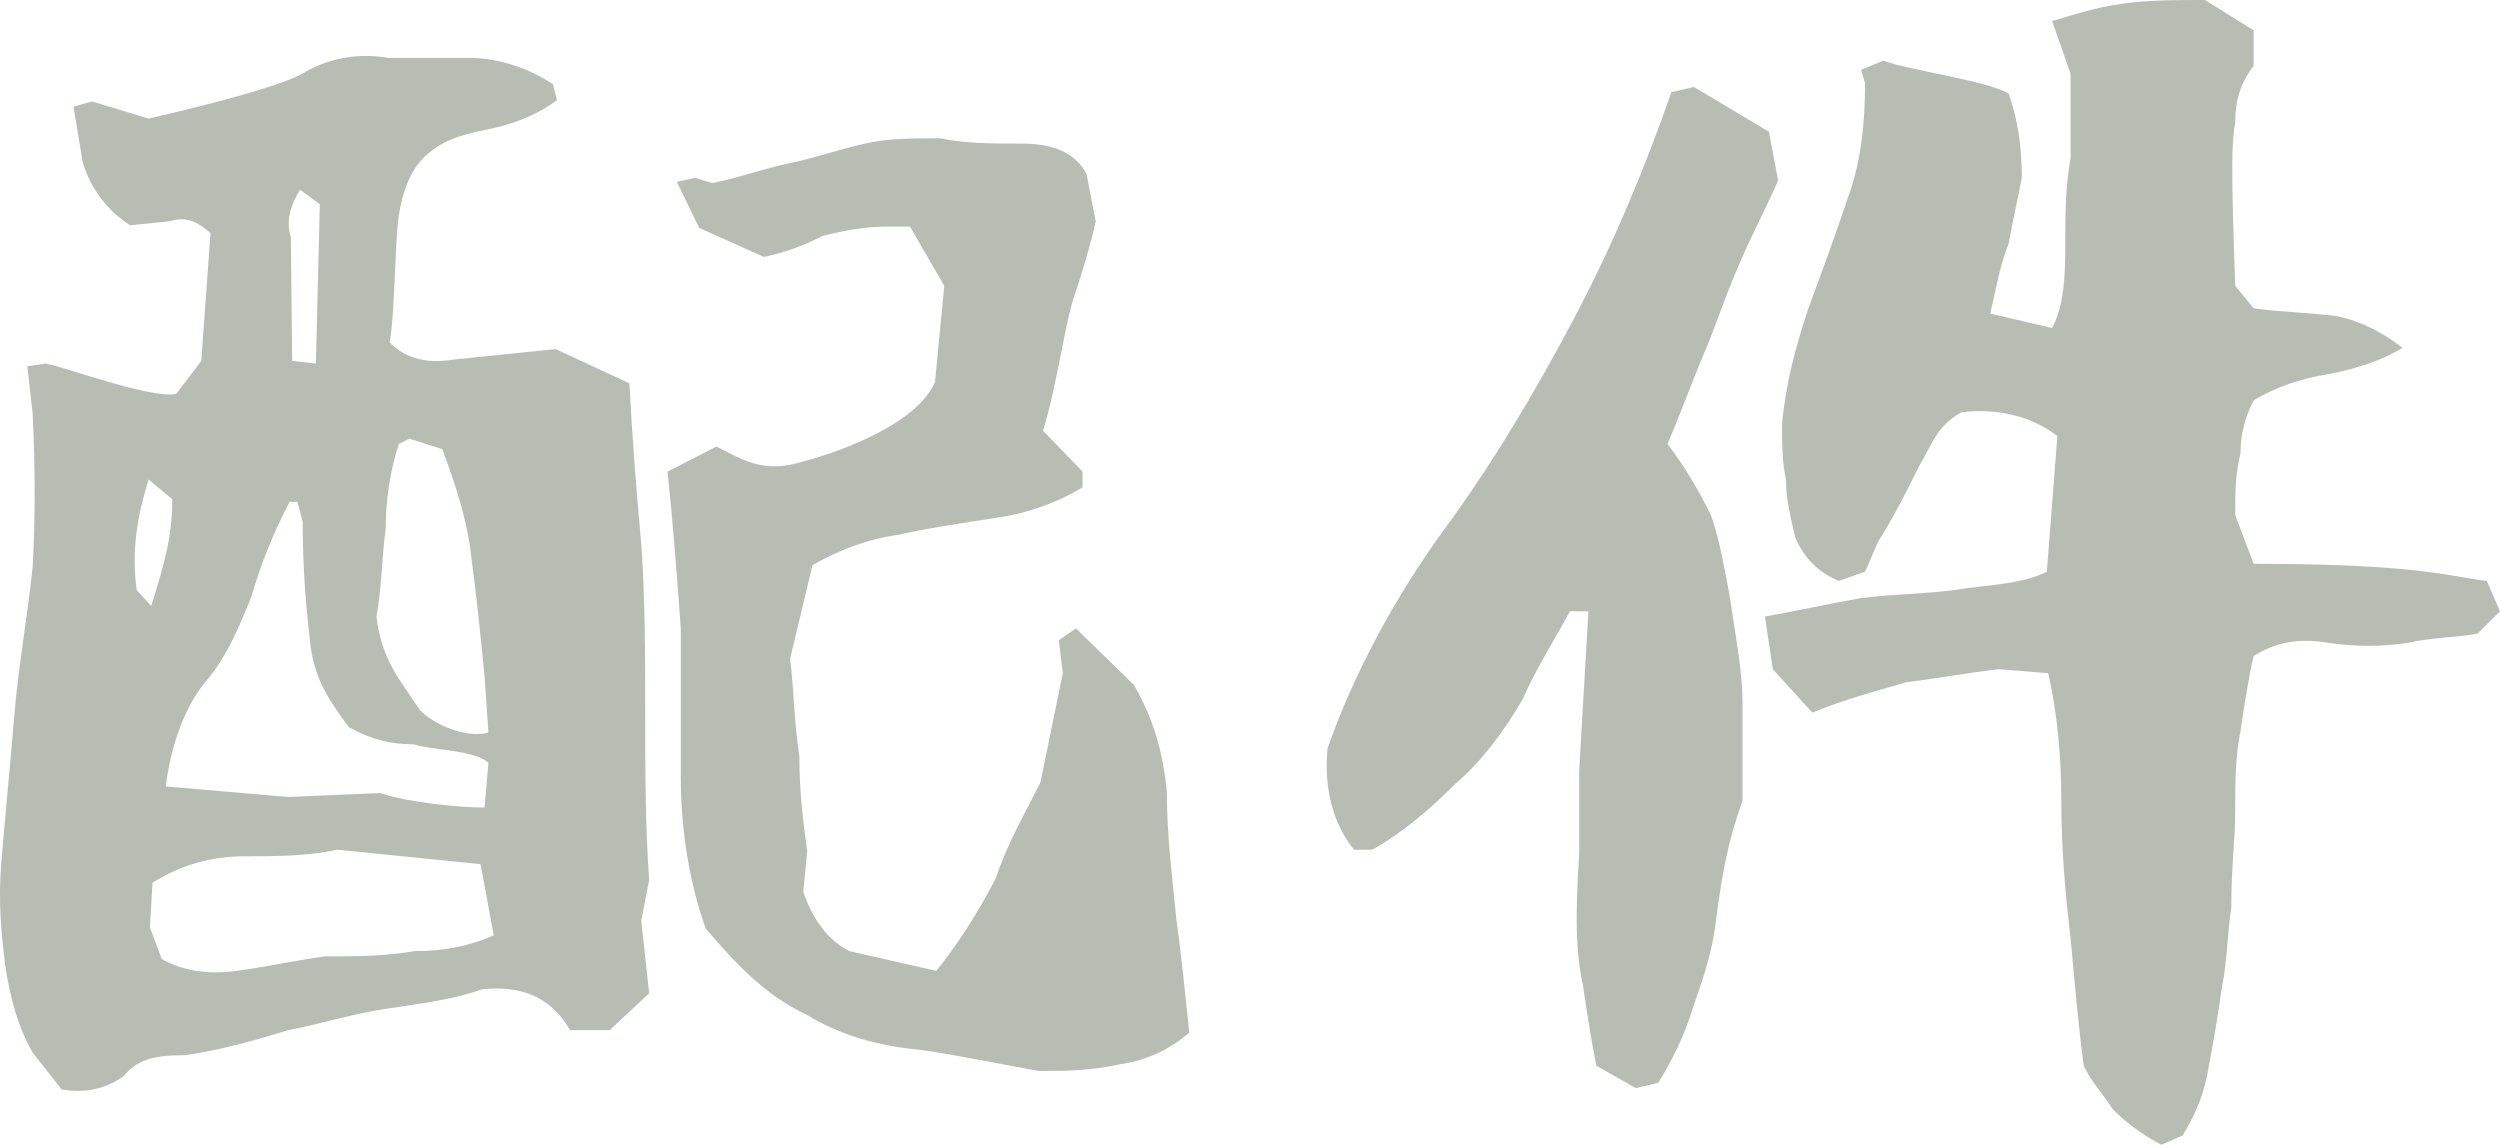 <?xml version="1.0" encoding="UTF-8"?>
<svg width="45.547px" height="20.856px" viewBox="0 0 45.547 20.856" version="1.1" xmlns="http://www.w3.org/2000/svg" xmlns:xlink="http://www.w3.org/1999/xlink">
    <title>btn_accessories</title>
    <g id="Symbols" stroke="none" stroke-width="1" fill="none" fill-rule="evenodd">
        <g id="btn_accessories" transform="translate(0, 0)" fill="#B8BDB4" fill-rule="nonzero">
            <path d="M1.123,19.848 C1.531,19.92 1.915,19.848 2.251,19.608 C2.491,19.32 2.755,19.224 3.379,19.224 C4.027,19.128 4.627,18.96 5.251,18.768 C5.779,18.672 6.379,18.48 7.003,18.384 C7.627,18.288 8.251,18.216 8.779,18.024 C9.475,17.952 10.027,18.144 10.387,18.768 L11.107,18.768 L11.827,18.096 L11.683,16.776 L11.827,16.032 C11.755,15.048 11.755,13.944 11.755,12.96 C11.755,12 11.755,10.896 11.683,9.912 C11.587,8.88 11.515,7.896 11.467,6.984 L10.123,6.36 L8.251,6.552 C7.795,6.624 7.411,6.552 7.099,6.24 C7.195,5.736 7.195,4.392 7.267,3.912 C7.339,3.48 7.483,3.048 7.819,2.784 C8.155,2.496 8.563,2.424 9.019,2.328 C9.427,2.232 9.835,2.064 10.147,1.824 L10.075,1.536 C9.643,1.248 9.091,1.056 8.563,1.056 L7.075,1.056 C6.547,0.96 6.019,1.056 5.587,1.296 C5.179,1.584 3.235,2.04 2.707,2.16 L1.675,1.848 L1.339,1.944 L1.507,2.952 C1.651,3.456 1.987,3.864 2.371,4.104 L3.091,4.032 C3.379,3.936 3.595,4.032 3.835,4.248 L3.667,6.576 L3.211,7.176 C2.755,7.272 1.219,6.696 0.835,6.624 L0.499,6.672 L0.595,7.536 C0.643,8.544 0.643,9.456 0.595,10.32 C0.499,11.256 0.331,12.168 0.259,13.056 C0.187,13.944 0.091,14.88 0.019,15.768 C-0.029,16.44 0.019,16.944 0.091,17.568 C0.187,18.192 0.331,18.72 0.595,19.176 L1.123,19.848 Z M18.931,19.512 C19.387,19.512 19.843,19.512 20.395,19.392 C20.875,19.32 21.259,19.152 21.667,18.816 C21.595,18.12 21.523,17.4 21.427,16.704 C21.355,15.96 21.259,15.24 21.259,14.424 C21.187,13.704 21.019,13.104 20.659,12.48 L19.603,11.448 L19.291,11.664 L19.363,12.264 L18.955,14.256 C18.667,14.832 18.355,15.36 18.139,16.008 C17.803,16.656 17.443,17.208 17.059,17.688 L15.475,17.328 C15.091,17.136 14.803,16.752 14.635,16.248 L14.707,15.504 C14.635,15 14.563,14.424 14.563,13.776 C14.467,13.152 14.467,12.6 14.395,12 L14.803,10.296 C15.307,10.008 15.835,9.816 16.363,9.744 C16.891,9.624 17.539,9.528 18.163,9.432 C18.691,9.36 19.243,9.168 19.723,8.88 L19.723,8.592 L19.003,7.848 C19.267,6.984 19.411,5.832 19.579,5.376 C19.723,4.944 19.867,4.464 19.963,4.032 L19.795,3.168 C19.579,2.76 19.147,2.616 18.619,2.616 C18.067,2.616 17.587,2.616 17.131,2.52 C16.603,2.52 16.171,2.52 15.763,2.616 C15.307,2.712 14.851,2.88 14.371,2.976 C13.915,3.072 13.459,3.24 12.979,3.336 L12.667,3.24 L12.331,3.312 L12.739,4.152 L13.915,4.68 C14.275,4.608 14.611,4.488 14.995,4.296 C15.379,4.2 15.763,4.128 16.171,4.128 L16.579,4.128 L17.203,5.208 L17.035,6.96 C16.651,7.848 14.851,8.376 14.371,8.472 C13.819,8.568 13.483,8.352 13.051,8.136 L12.163,8.592 C12.259,9.528 12.331,10.44 12.403,11.448 C12.403,12.072 12.403,13.152 12.403,14.16 C12.403,15.144 12.571,16.128 12.859,16.92 C13.435,17.592 13.963,18.144 14.683,18.48 C15.307,18.864 16.003,19.056 16.771,19.128 C17.467,19.224 18.235,19.392 18.931,19.512 Z M8.995,17.04 C8.563,17.232 8.107,17.328 7.555,17.328 C7.003,17.424 6.475,17.424 5.923,17.424 C5.395,17.496 4.843,17.616 4.315,17.688 C3.787,17.76 3.331,17.688 2.947,17.472 L2.731,16.896 L2.779,16.08 C3.331,15.744 3.859,15.6 4.483,15.6 C5.011,15.6 5.611,15.6 6.139,15.48 L8.755,15.744 L8.995,17.04 Z M8.827,14.712 C8.347,14.712 7.411,14.616 6.931,14.448 L5.251,14.52 L3.019,14.328 C3.115,13.584 3.355,12.912 3.715,12.456 C4.099,12.024 4.339,11.472 4.579,10.872 C4.747,10.296 4.963,9.744 5.275,9.144 L5.419,9.144 L5.515,9.504 C5.515,10.44 5.587,11.16 5.659,11.784 C5.755,12.408 5.971,12.72 6.355,13.248 C6.787,13.488 7.147,13.56 7.531,13.56 C7.939,13.68 8.611,13.656 8.899,13.896 L8.827,14.712 Z M8.899,13.344 C8.515,13.464 7.891,13.2 7.651,12.936 C7.267,12.36 6.955,12.024 6.859,11.232 C6.955,10.704 6.955,10.176 7.027,9.624 C7.027,9.144 7.099,8.592 7.267,8.088 L7.459,7.992 L8.059,8.184 C8.299,8.832 8.515,9.48 8.587,10.152 C8.683,10.872 8.755,11.568 8.827,12.312 L8.899,13.344 Z M2.755,11.04 L2.491,10.752 C2.395,10.056 2.491,9.432 2.707,8.736 L3.139,9.096 C3.139,9.816 2.971,10.344 2.755,11.04 Z M5.755,6.624 L5.323,6.576 L5.299,4.32 C5.203,4.032 5.299,3.72 5.467,3.456 L5.827,3.72 L5.755,6.624 Z" id="Shape"></path>
            <path d="M39.379,20.856 L39.763,20.688 C40.003,20.304 40.171,19.896 40.243,19.416 C40.339,18.936 40.411,18.456 40.483,17.976 C40.579,17.496 40.579,17.016 40.651,16.536 C40.651,15.792 40.723,15.312 40.723,14.76 C40.723,14.28 40.723,13.8 40.819,13.32 C40.891,12.84 40.963,12.36 41.059,11.952 C41.443,11.712 41.851,11.616 42.427,11.712 C42.907,11.784 43.387,11.784 43.867,11.712 C44.275,11.616 44.755,11.616 45.139,11.544 L45.547,11.136 L45.307,10.584 C44.659,10.512 44.107,10.272 41.059,10.272 L40.723,9.384 C40.723,8.976 40.723,8.664 40.819,8.256 C40.819,7.944 40.891,7.608 41.059,7.296 C41.443,7.056 41.947,6.888 42.427,6.816 C42.907,6.72 43.387,6.576 43.771,6.336 C43.459,6.096 43.051,5.856 42.571,5.76 C42.019,5.688 41.539,5.688 41.059,5.616 L40.723,5.208 C40.651,3.12 40.651,2.64 40.723,2.232 C40.723,1.824 40.819,1.512 41.059,1.2 L41.059,0.552 L40.171,-3.55271368e-15 C39.619,-3.55271368e-15 39.115,-3.55271368e-15 38.635,0.072 C38.155,0.144 37.867,0.24 37.387,0.384 L37.723,1.344 C37.723,1.92 37.723,2.4 37.723,2.88 C37.627,3.432 37.627,3.912 37.627,4.488 C37.627,5.04 37.603,5.568 37.387,5.976 L36.259,5.712 C36.355,5.328 36.427,4.848 36.595,4.44 C36.667,4.032 36.763,3.624 36.835,3.24 C36.835,2.664 36.763,2.184 36.595,1.704 C36.187,1.464 34.723,1.272 34.315,1.104 L33.907,1.272 L33.979,1.512 C33.979,2.232 33.907,2.952 33.667,3.6 C33.427,4.32 33.187,4.968 32.947,5.616 C32.707,6.336 32.539,6.984 32.467,7.704 C32.467,8.088 32.467,8.424 32.539,8.736 C32.539,9.144 32.635,9.456 32.707,9.792 C32.875,10.176 33.115,10.416 33.499,10.584 L33.979,10.416 L34.219,9.864 C34.483,9.456 34.723,8.976 34.963,8.496 C35.203,8.088 35.275,7.776 35.731,7.512 C36.283,7.44 36.955,7.536 37.483,7.944 L37.291,10.416 C36.811,10.656 36.163,10.656 35.587,10.752 C35.035,10.824 34.483,10.824 33.907,10.896 C33.355,10.992 32.707,11.136 32.155,11.232 L32.299,12.192 L33.019,12.984 C33.595,12.744 34.147,12.6 34.723,12.432 C35.275,12.36 35.827,12.264 36.403,12.192 L37.315,12.264 C37.483,12.984 37.555,13.8 37.555,14.592 C37.555,15.48 37.627,16.272 37.723,17.088 C37.795,17.88 37.867,18.696 37.963,19.416 C38.107,19.728 38.347,19.968 38.491,20.208 C38.731,20.448 39.043,20.688 39.379,20.856 Z M29.803,19.824 L30.211,19.728 C30.451,19.344 30.691,18.864 30.835,18.384 C31.003,17.904 31.171,17.424 31.243,16.92 C31.411,15.552 31.579,15.072 31.747,14.592 C31.747,14.04 31.747,13.392 31.747,12.84 C31.747,12.264 31.651,11.784 31.507,10.824 C31.411,10.344 31.339,9.864 31.171,9.384 C30.931,8.904 30.691,8.496 30.379,8.088 C30.619,7.536 30.787,7.056 31.027,6.48 C31.267,5.928 31.411,5.448 31.651,4.896 C31.891,4.32 32.155,3.84 32.395,3.288 L32.227,2.4 L30.859,1.584 L30.451,1.68 C29.971,3.048 29.419,4.392 28.699,5.76 C27.979,7.128 27.163,8.496 26.275,9.696 C25.411,10.896 24.667,12.264 24.187,13.632 C24.115,14.352 24.283,15 24.667,15.48 L25.003,15.48 C25.555,15.168 26.035,14.76 26.515,14.28 C26.995,13.872 27.403,13.32 27.739,12.744 C27.979,12.192 28.291,11.712 28.603,11.136 L28.939,11.136 L28.771,14.04 C28.771,14.592 28.771,15.072 28.771,15.552 C28.675,17.016 28.747,17.496 28.843,17.976 C28.915,18.456 28.987,18.936 29.083,19.416 L29.803,19.824 Z" id="Shape"></path>
        </g>
    </g>
</svg>